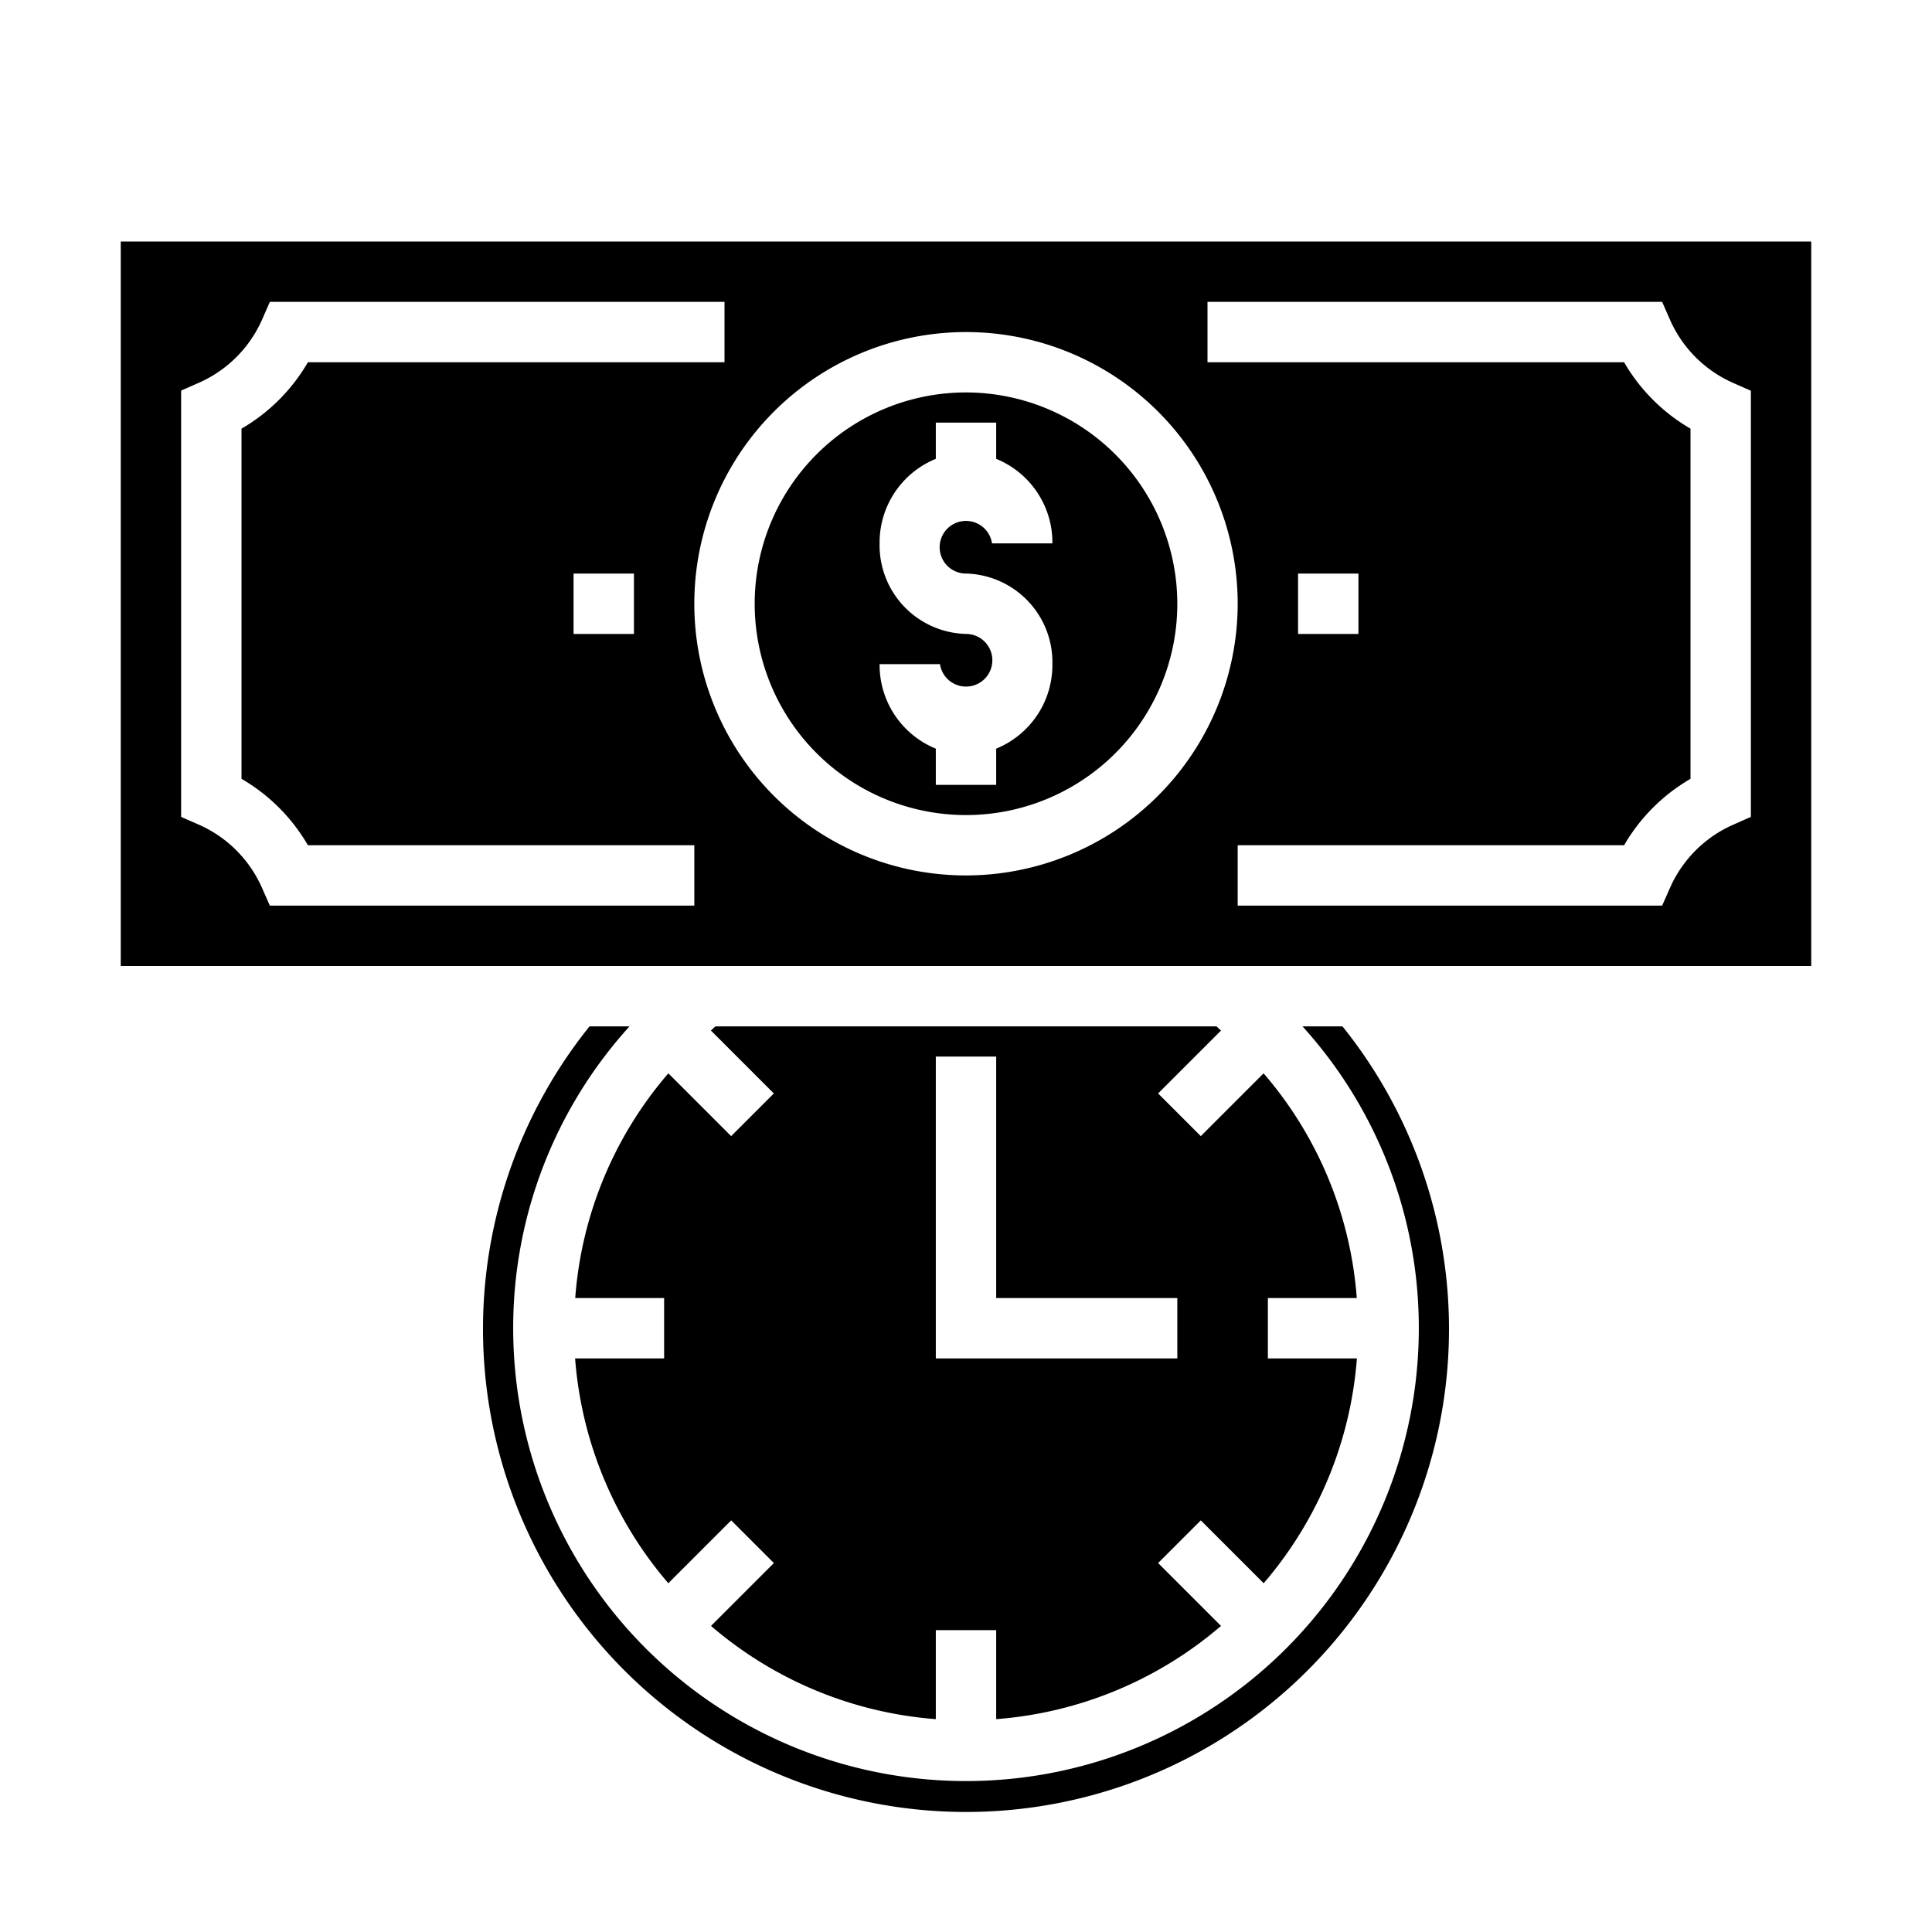 <svg xmlns="http://www.w3.org/2000/svg" viewBox="0 0 64 64" x="0px" y="0px"><g data-name="Business timev"><path d="M60,8H4V32H60ZM23,30H8.939l-.263-.595A4.086,4.086,0,0,0,6.6,27.324L6,27.061V12.939l.595-.263A4.086,4.086,0,0,0,8.676,10.6l.263-.6H24v2H10.2A6.059,6.059,0,0,1,8,14.2V25.8A6.059,6.059,0,0,1,10.2,28H23ZM21,19v2H19V19ZM32,29a9,9,0,1,1,9-9A9.01,9.01,0,0,1,32,29Zm26-1.939-.595.263a4.086,4.086,0,0,0-2.081,2.081L55.061,30H41V28H53.8A6.059,6.059,0,0,1,56,25.8V14.2A6.059,6.059,0,0,1,53.8,12H40V10H55.061l.263.6a4.086,4.086,0,0,0,2.081,2.081l.595.263ZM43,21V19h2v2Z"></path><path d="M44.945,43a12.844,12.844,0,0,0-3.087-7.444l-2.08,2.08-1.414-1.414,2.084-2.084c-.052-.044-.1-.094-.15-.138H23.7c-.053.044-.1.094-.15.138l2.084,2.084-1.414,1.414-2.08-2.08A12.844,12.844,0,0,0,19.055,43H22v2H19.051a12.926,12.926,0,0,0,3.088,7.447l2.083-2.083,1.414,1.414-2.083,2.083A12.926,12.926,0,0,0,31,56.949V54h2v2.949a12.926,12.926,0,0,0,7.447-3.088l-2.083-2.083,1.414-1.414,2.083,2.083A12.926,12.926,0,0,0,44.949,45H42V43ZM39,45H31V35h2v8h6Z"></path><path d="M32,13a7,7,0,1,0,7,7A7.009,7.009,0,0,0,32,13Zm0,6a2.937,2.937,0,0,1,2.862,3A2.993,2.993,0,0,1,33,24.8V26H31V24.8A2.993,2.993,0,0,1,29.138,22h2A.872.872,0,1,0,32,21a2.937,2.937,0,0,1-2.862-3A2.993,2.993,0,0,1,31,15.2V14h2v1.2A2.993,2.993,0,0,1,34.862,18h-2A.872.872,0,1,0,32,19Z"></path><path d="M44.471,34H43.147A14.862,14.862,0,0,1,47,44a15,15,0,0,1-30,0,14.862,14.862,0,0,1,3.853-10H19.529a16,16,0,1,0,24.942,0Z"></path></g></svg>